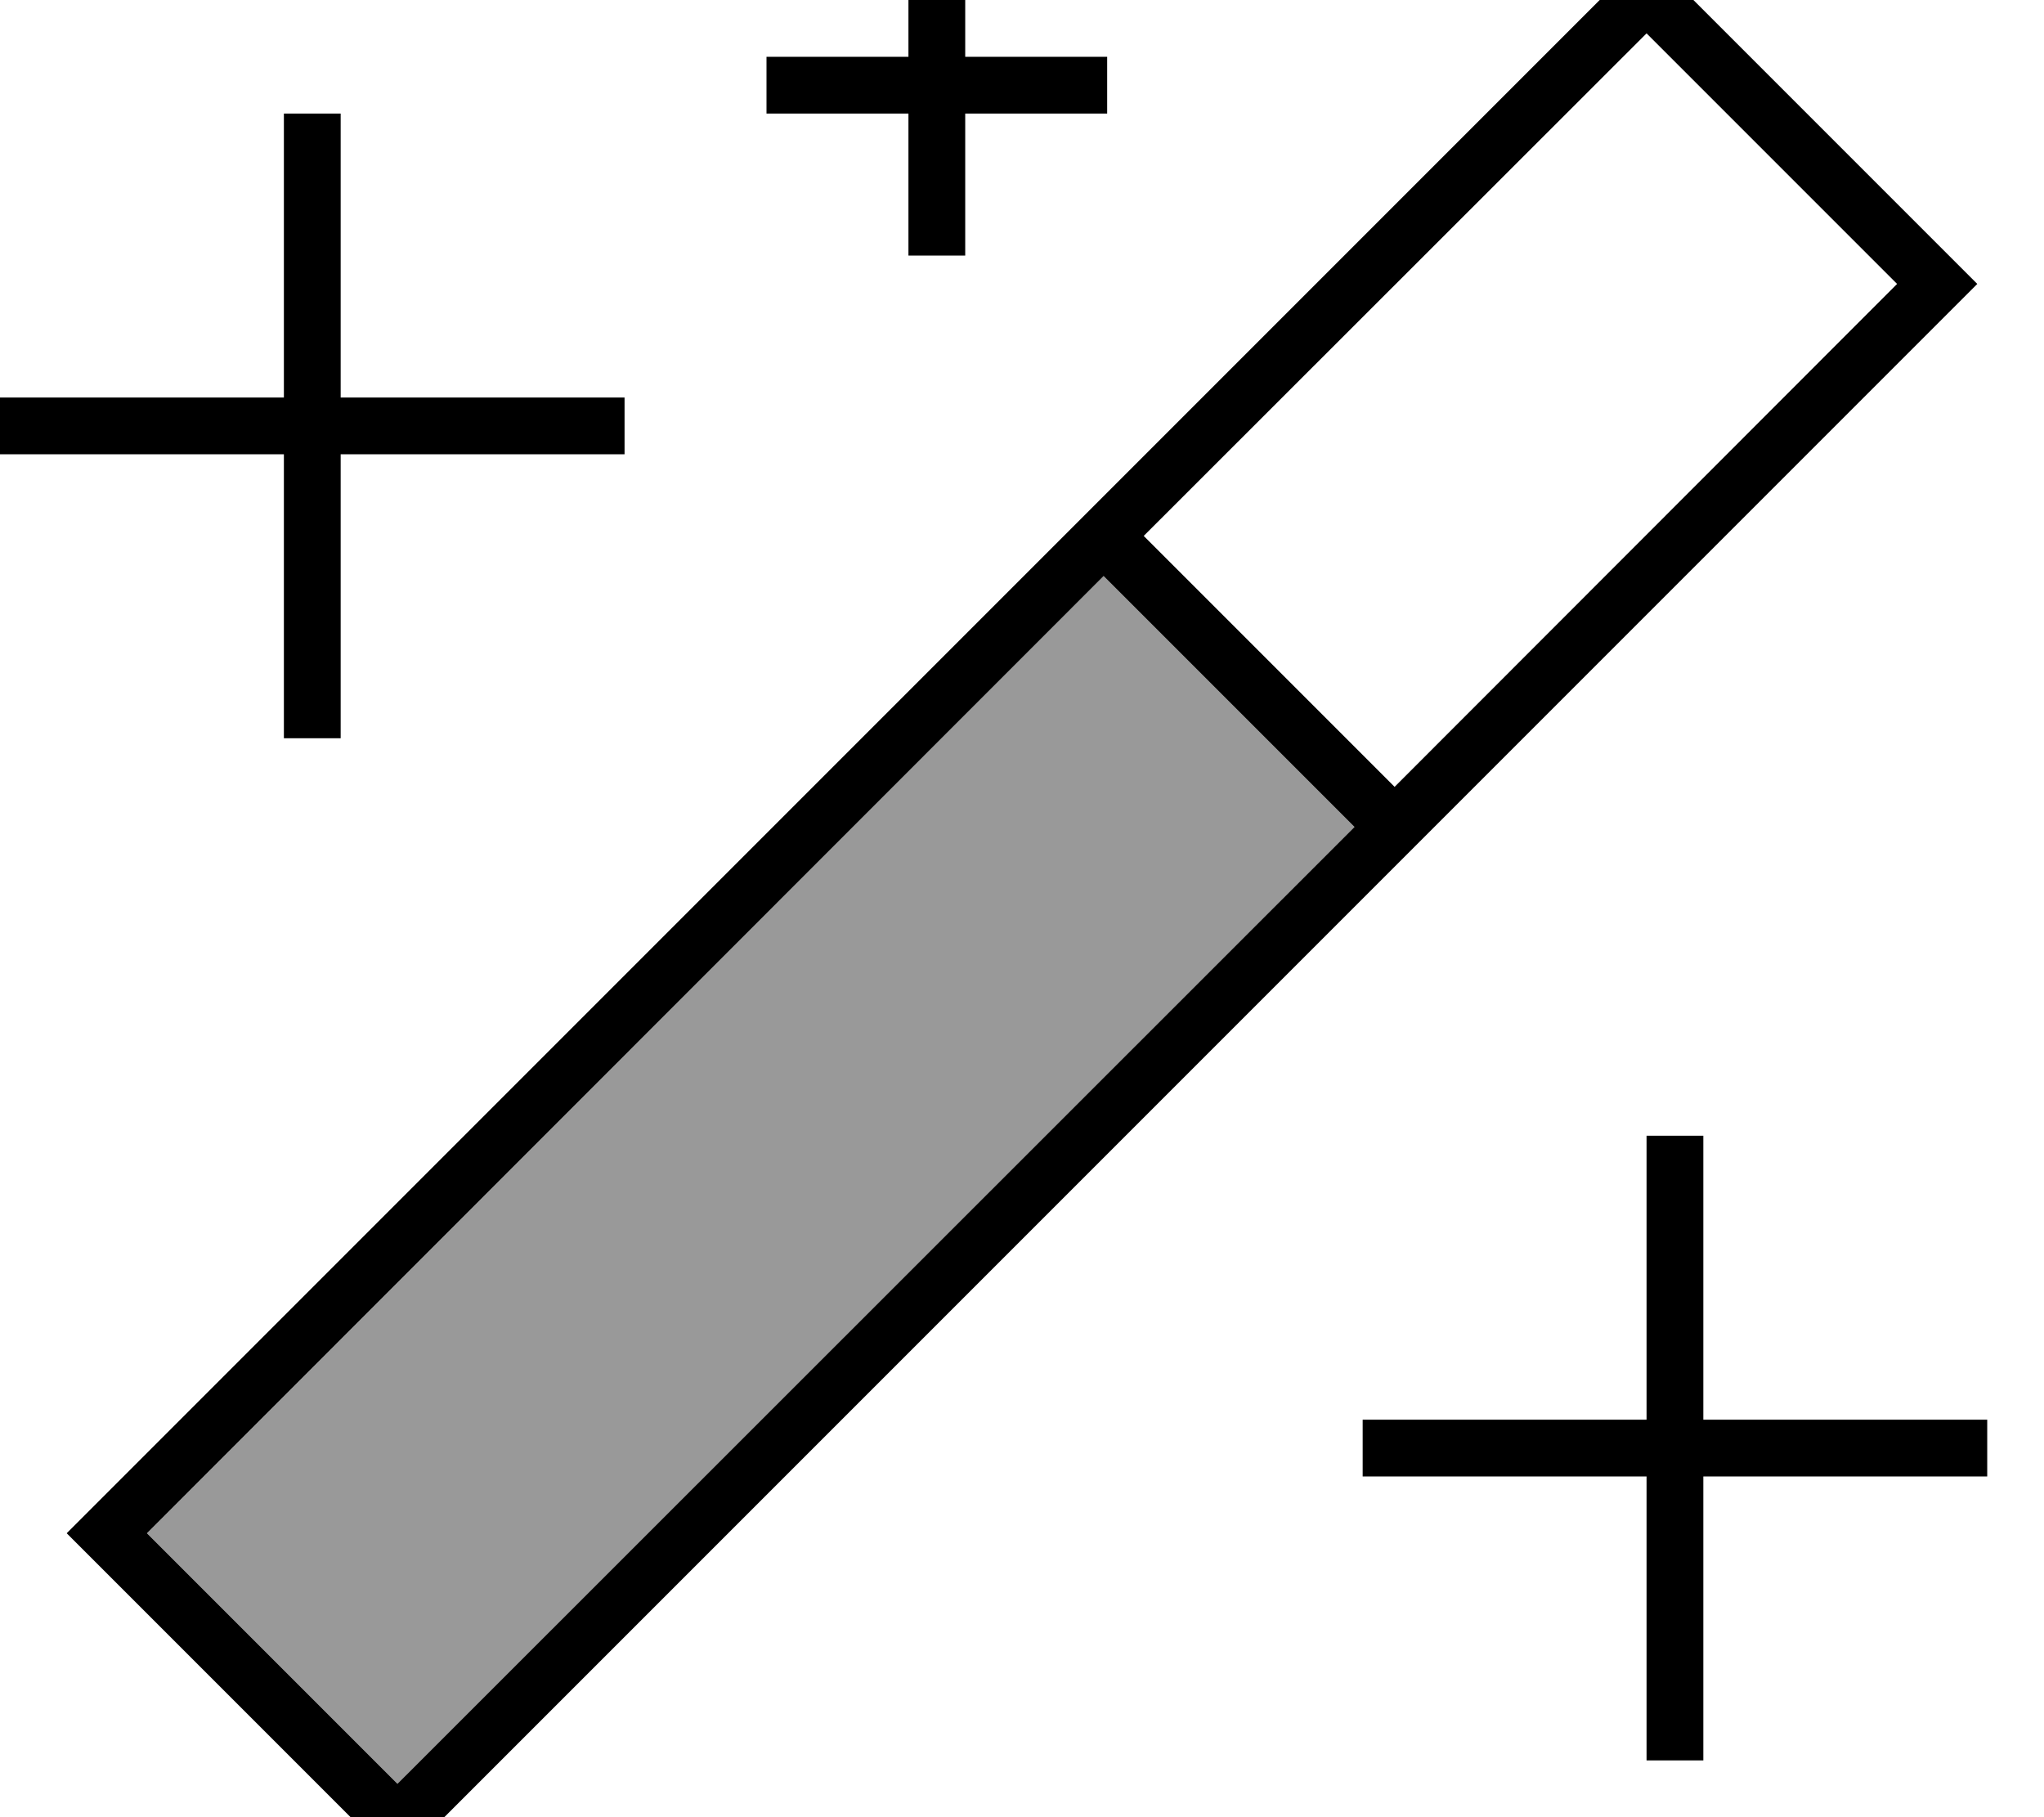 <svg xmlns="http://www.w3.org/2000/svg" viewBox="0 0 576 512"><!--! Font Awesome Pro 7.0.0 by @fontawesome - https://fontawesome.com License - https://fontawesome.com/license (Commercial License) Copyright 2025 Fonticons, Inc. --><path opacity=".4" fill="currentColor" d="M41.4 432L311 162.3 381.7 233 112 502.6 41.4 432z"/><path fill="currentColor" d="M272-16l0 32 40 0 0 16-40 0 0 40-16 0 0-40-40 0 0-16 40 0 0-40 16 0 0 8zM452.7-1.9l11.3-11.3 11.3 11.3 70.6 70.6 11.3 11.3-11.3 11.3-422.6 422.6-11.3 11.3-11.3-11.3-70.6-70.6-11.3-11.3 11.3-11.3 422.6-422.6zM464 9.4L322.3 151 393 221.7 534.6 80 464 9.4zM41.4 432L112 502.6 381.7 233 311 162.3 41.4 432zM96 40l0 72 80 0 0 16-80 0 0 80-16 0 0-80-80 0 0-16 80 0 0-80 16 0 0 8zM480 320l0 80 80 0 0 16-80 0 0 80-16 0 0-80-80 0 0-16 80 0 0-80 16 0z"/></svg>